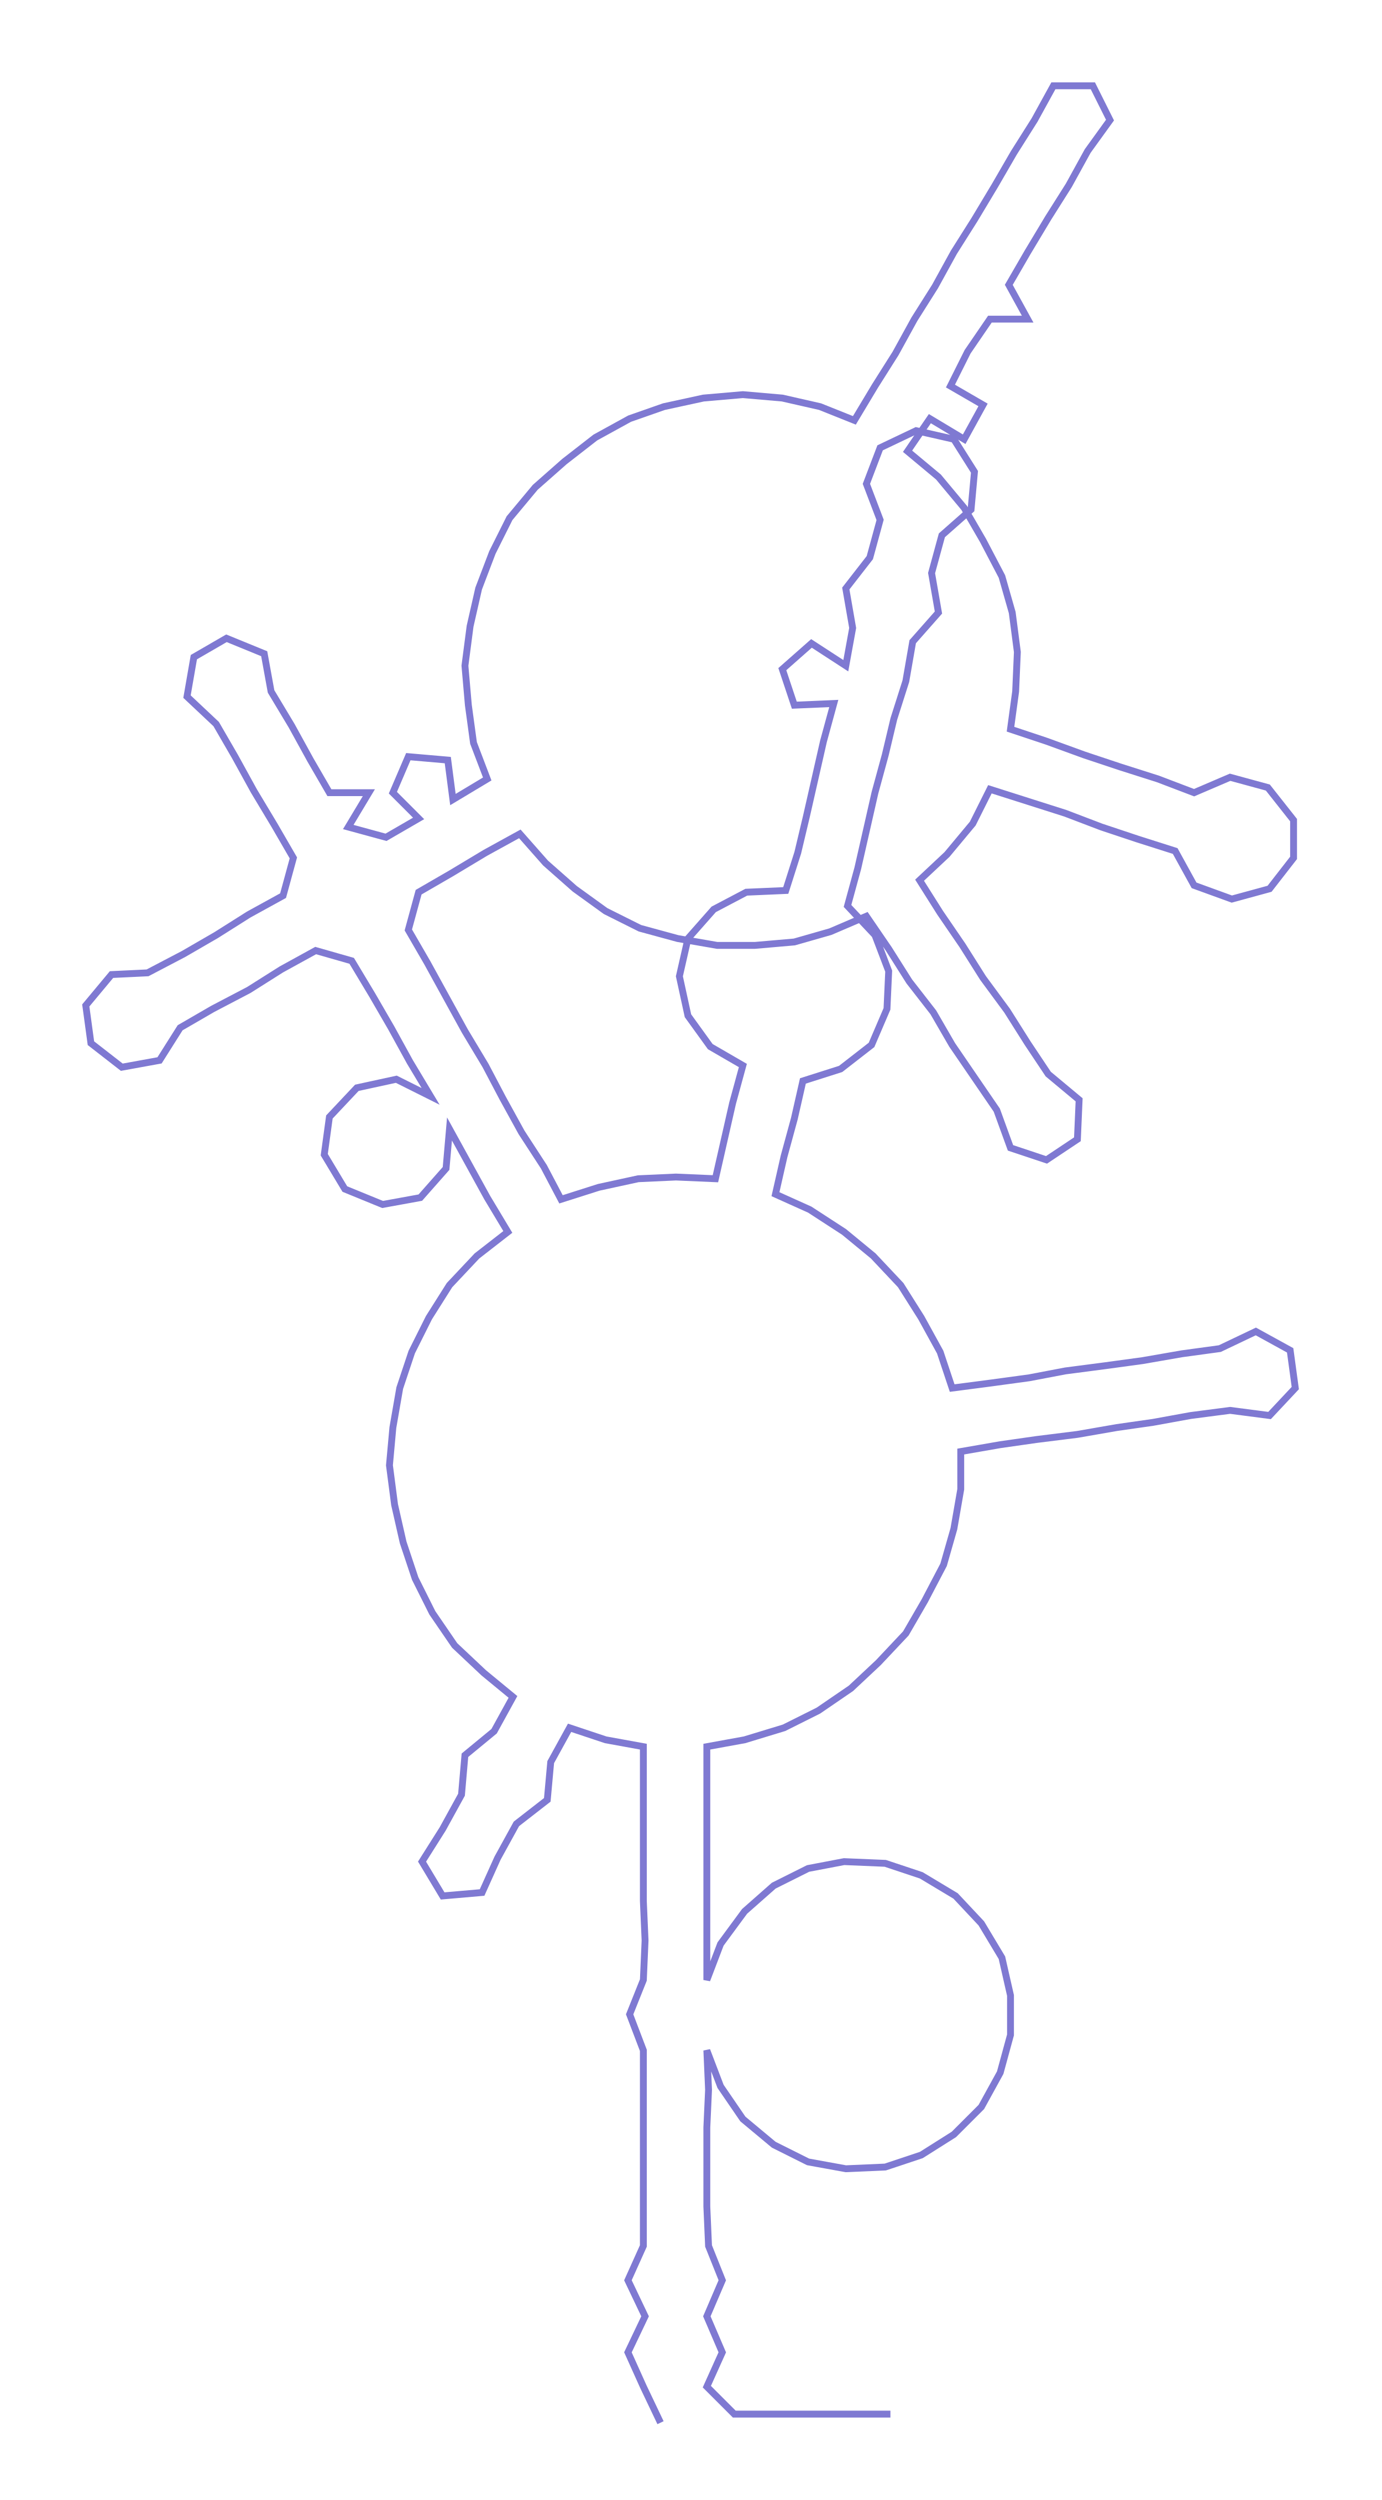 <ns0:svg xmlns:ns0="http://www.w3.org/2000/svg" width="165.841px" height="300px" viewBox="0 0 805.54 1457.19"><ns0:path style="stroke:#7f79d2;stroke-width:4px;fill:none;" d="M385 1412 L385 1412 L375 1391 L366 1371 L376 1350 L366 1329 L375 1309 L375 1286 L375 1263 L375 1240 L375 1218 L375 1195 L367 1174 L375 1154 L376 1131 L375 1108 L375 1086 L375 1063 L375 1040 L375 1018 L353 1014 L332 1007 L321 1027 L319 1049 L301 1063 L290 1083 L281 1103 L258 1105 L246 1085 L258 1066 L269 1046 L271 1023 L288 1009 L299 989 L282 975 L265 959 L252 940 L242 920 L235 899 L230 877 L227 854 L229 832 L233 809 L240 788 L250 768 L262 749 L278 732 L296 718 L284 698 L273 678 L262 658 L260 681 L245 698 L223 702 L201 693 L189 673 L192 651 L208 634 L231 629 L251 639 L239 619 L228 599 L217 580 L205 560 L184 554 L164 565 L145 577 L124 588 L105 599 L93 618 L71 622 L53 608 L50 586 L65 568 L86 567 L107 556 L126 545 L145 533 L165 522 L171 500 L160 481 L148 461 L137 441 L126 422 L109 406 L113 383 L132 372 L154 381 L158 403 L170 423 L181 443 L192 462 L215 462 L203 482 L225 488 L244 477 L229 462 L238 441 L261 443 L264 466 L284 454 L276 433 L273 411 L271 388 L274 365 L279 343 L287 322 L297 302 L312 284 L329 269 L347 255 L367 244 L387 237 L410 232 L433 230 L456 232 L478 237 L498 245 L510 225 L522 206 L533 186 L545 167 L556 147 L568 128 L580 108 L591 89 L603 70 L614 50 L637 50 L647 70 L634 88 L623 108 L611 127 L599 147 L588 166 L599 186 L577 186 L564 205 L554 225 L573 236 L562 256 L542 244 L529 263 L547 278 L562 296 L573 315 L584 336 L590 357 L593 380 L592 403 L589 425 L610 432 L632 440 L653 447 L675 454 L696 462 L717 453 L739 459 L754 478 L754 500 L740 518 L718 524 L696 516 L685 496 L663 489 L642 482 L621 474 L599 467 L577 460 L567 480 L552 498 L536 513 L548 532 L561 551 L573 570 L587 589 L599 608 L611 626 L629 641 L628 664 L610 676 L589 669 L581 647 L568 628 L555 609 L544 590 L530 572 L518 553 L505 534 L484 543 L463 549 L440 551 L418 551 L395 547 L373 541 L353 531 L335 518 L318 503 L303 486 L283 497 L263 509 L244 520 L238 542 L249 561 L260 581 L271 601 L283 621 L293 640 L304 660 L317 680 L327 699 L349 692 L372 687 L394 686 L417 687 L422 665 L427 643 L433 621 L414 610 L401 592 L396 569 L401 547 L416 530 L435 520 L458 519 L465 497 L470 476 L475 454 L480 432 L486 410 L463 411 L456 390 L473 375 L493 388 L497 366 L493 343 L507 325 L513 303 L505 282 L513 261 L534 251 L556 256 L568 275 L566 297 L549 312 L543 334 L547 357 L532 374 L528 397 L521 419 L516 440 L510 462 L505 484 L500 506 L494 528 L510 545 L518 566 L517 588 L508 609 L490 623 L468 630 L463 652 L457 674 L452 696 L472 705 L492 718 L509 732 L525 749 L537 768 L548 788 L555 809 L578 806 L600 803 L621 799 L644 796 L666 793 L689 789 L711 786 L732 776 L752 787 L755 809 L740 825 L717 822 L694 825 L672 829 L651 832 L628 836 L604 839 L583 842 L560 846 L560 868 L556 891 L550 912 L539 933 L528 952 L512 969 L496 984 L477 997 L457 1007 L434 1014 L412 1018 L412 1040 L412 1063 L412 1086 L412 1108 L412 1131 L412 1154 L420 1133 L434 1114 L451 1099 L471 1089 L492 1085 L516 1086 L537 1093 L557 1105 L572 1121 L584 1141 L589 1163 L589 1186 L583 1208 L572 1228 L556 1244 L537 1256 L516 1263 L493 1264 L471 1260 L451 1250 L433 1235 L420 1216 L412 1195 L413 1218 L412 1240 L412 1263 L412 1286 L413 1309 L421 1329 L412 1350 L421 1371 L412 1391 L428 1407 L451 1407 L474 1407 L496 1407 L519 1407" /></ns0:svg>